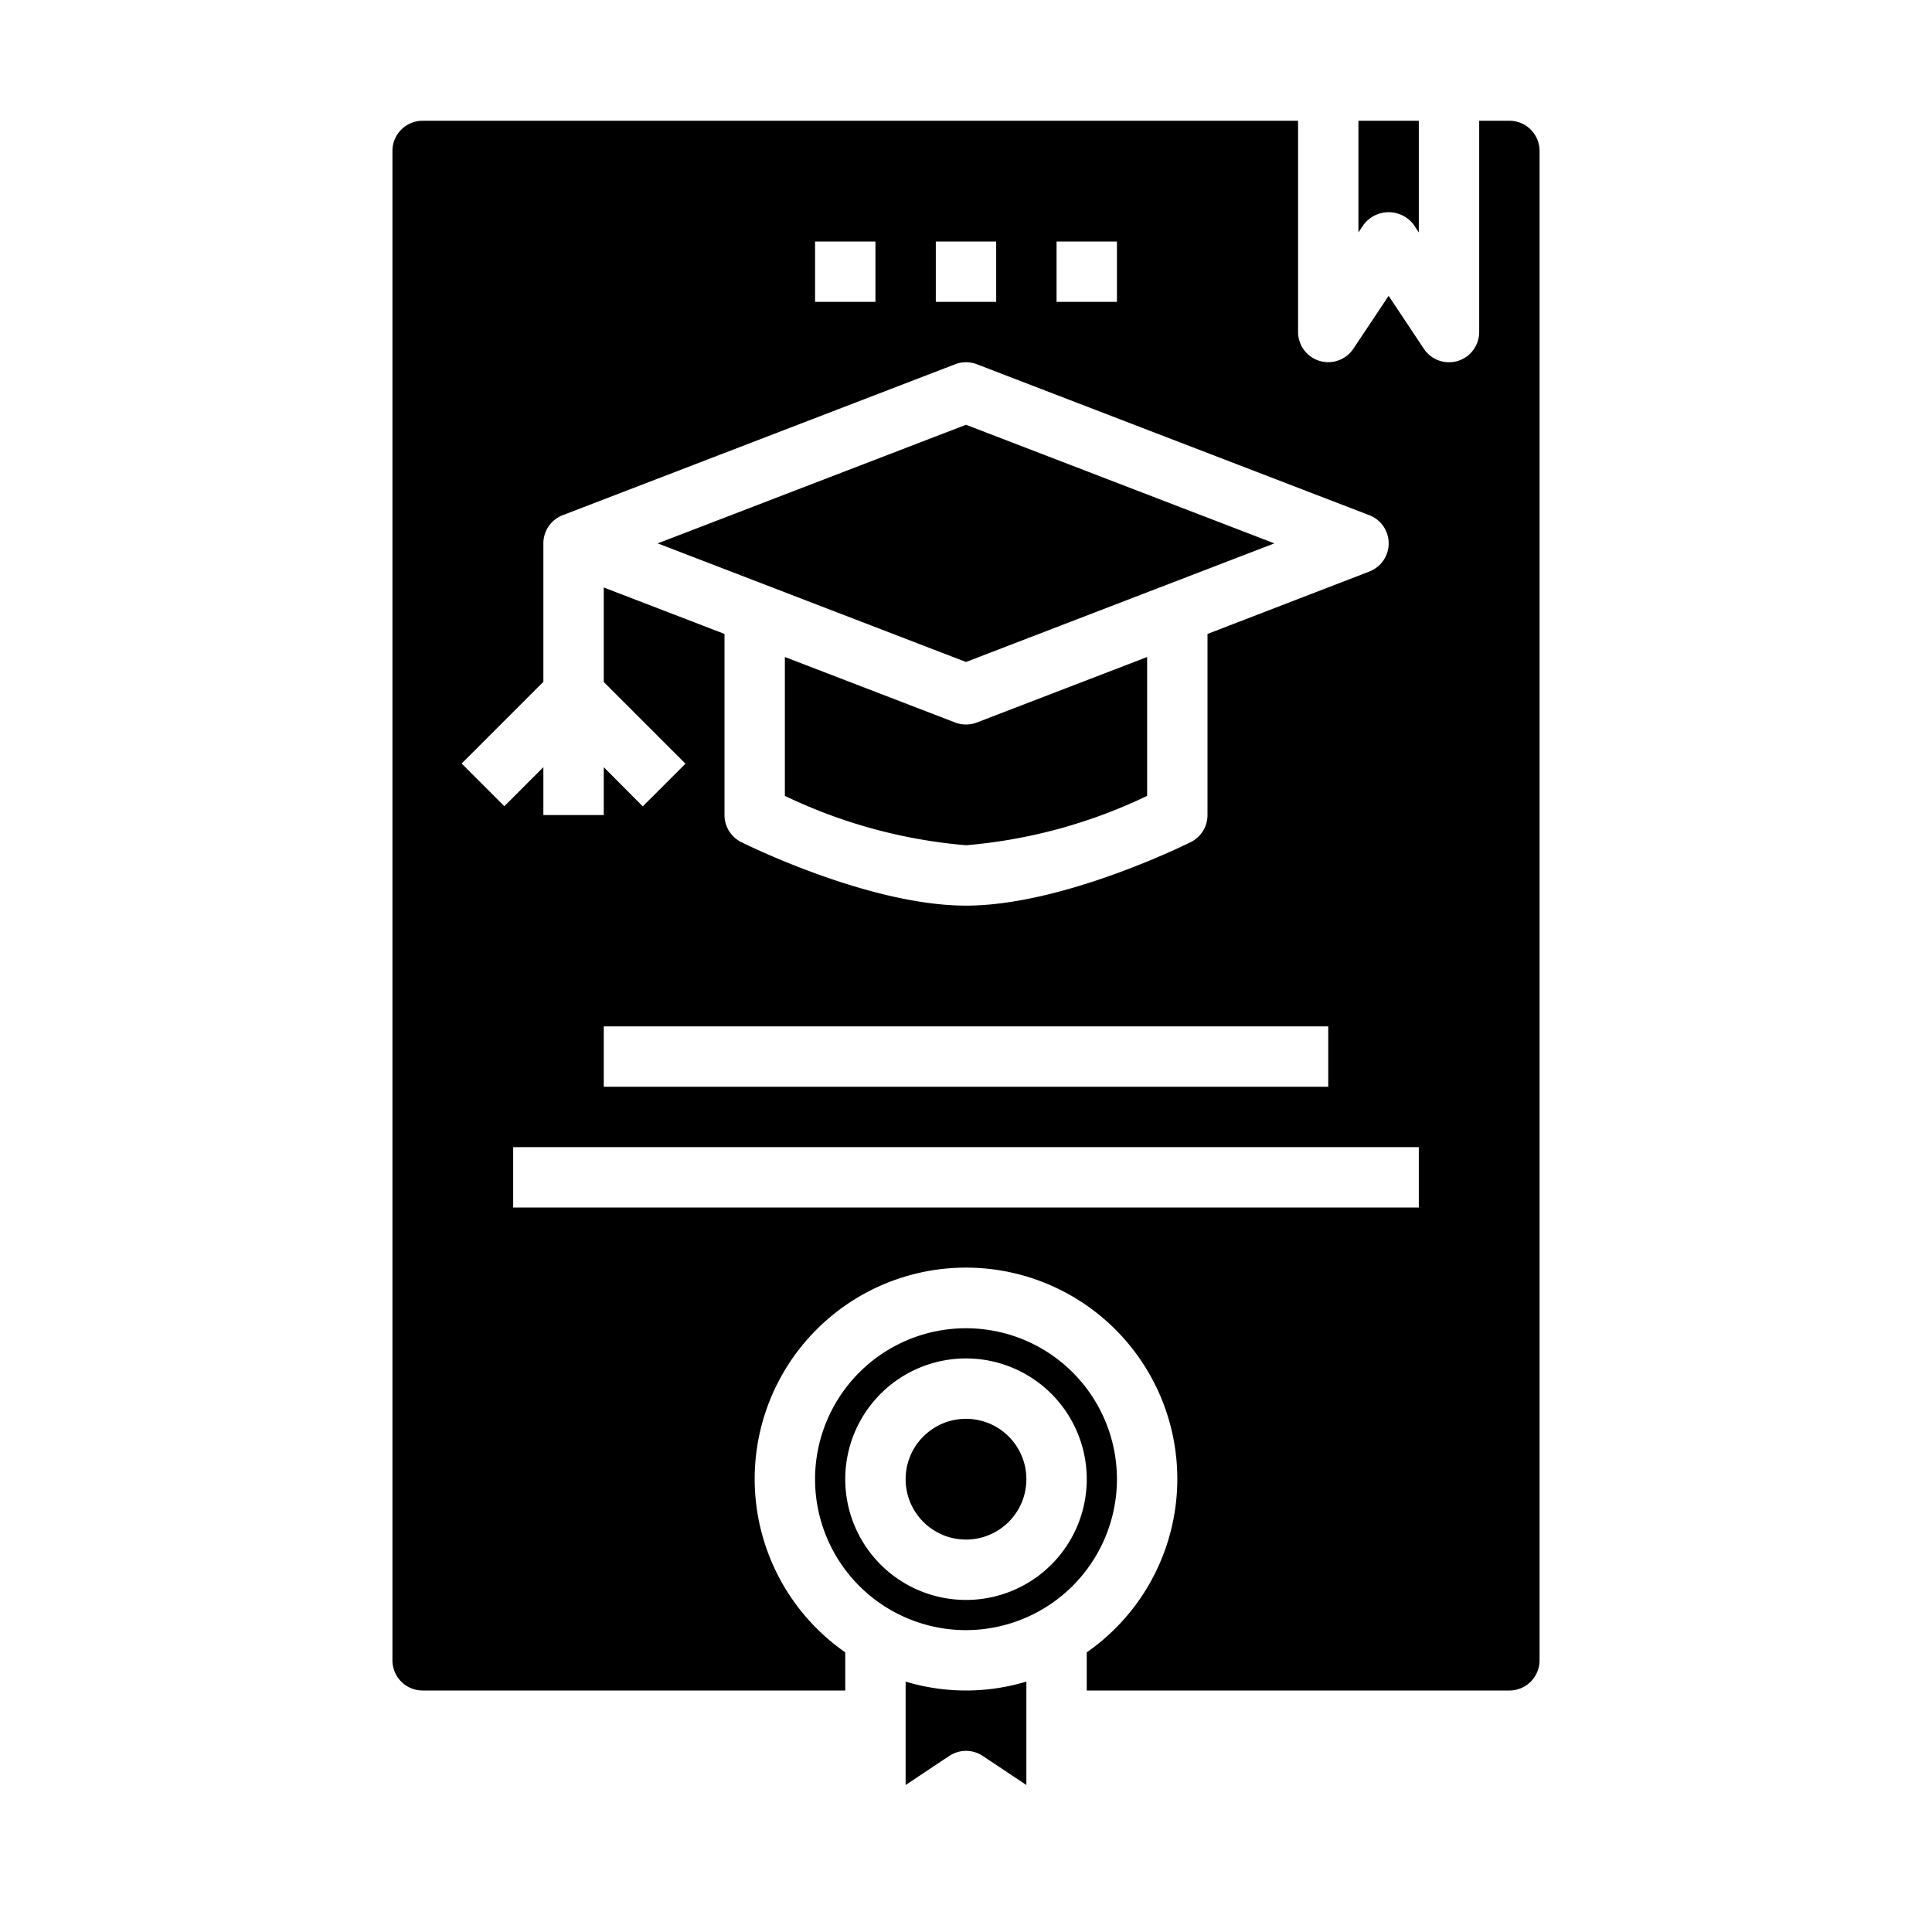 <svg xmlns="http://www.w3.org/2000/svg" viewBox="0 0 64 64" x="0px" y="0px"><g><polygon points="42.214 18 32 14.071 21.786 18 32 21.929 42.214 18"></polygon><path d="M28,54.736a7,7,0,1,1,8,0V56H50a1,1,0,0,0,1-1V5a1,1,0,0,0-1-1H49v7a1,1,0,0,1-1.832.555L46,9.8l-1.168,1.752A1,1,0,0,1,43,11V4H14a1,1,0,0,0-1,1V55a1,1,0,0,0,1,1H28ZM35,8h2v2H35ZM31,8h2v2H31ZM27,8h2v2H27ZM15.293,25.293,18,22.586V18a1,1,0,0,1,.641-.934l13-5a1.009,1.009,0,0,1,.718,0l13,5a1,1,0,0,1,0,1.868L40,21v6a1,1,0,0,1-.553.895C39.275,27.98,35.2,30,32,30s-7.275-2.02-7.447-2.105A1,1,0,0,1,24,27V21l-4-1.539v3.13l2.707,2.707-1.414,1.414L20,25.414V27H18V25.414l-1.293,1.293ZM44,34v2H20V34ZM17,38H47v2H17Z"></path><path d="M32,24a1.009,1.009,0,0,1-.359-.066L26,21.764v4.6A17.2,17.2,0,0,0,32,28a17.163,17.163,0,0,0,6-1.636v-4.6l-5.641,2.17A1.009,1.009,0,0,1,32,24Z"></path><path d="M46.832,7.445,47,7.7V4H45V7.7l.168-.252A1.039,1.039,0,0,1,46.832,7.445Z"></path><path d="M37,49a5,5,0,1,0-5,5A5.006,5.006,0,0,0,37,49Zm-5,4a4,4,0,1,1,4-4A4,4,0,0,1,32,53Z"></path><circle cx="32" cy="49" r="2"></circle><path d="M30,55.705v3.426l1.445-.963a1,1,0,0,1,1.11,0L34,59.131V55.705a6.927,6.927,0,0,1-4,0Z"></path></g></svg>